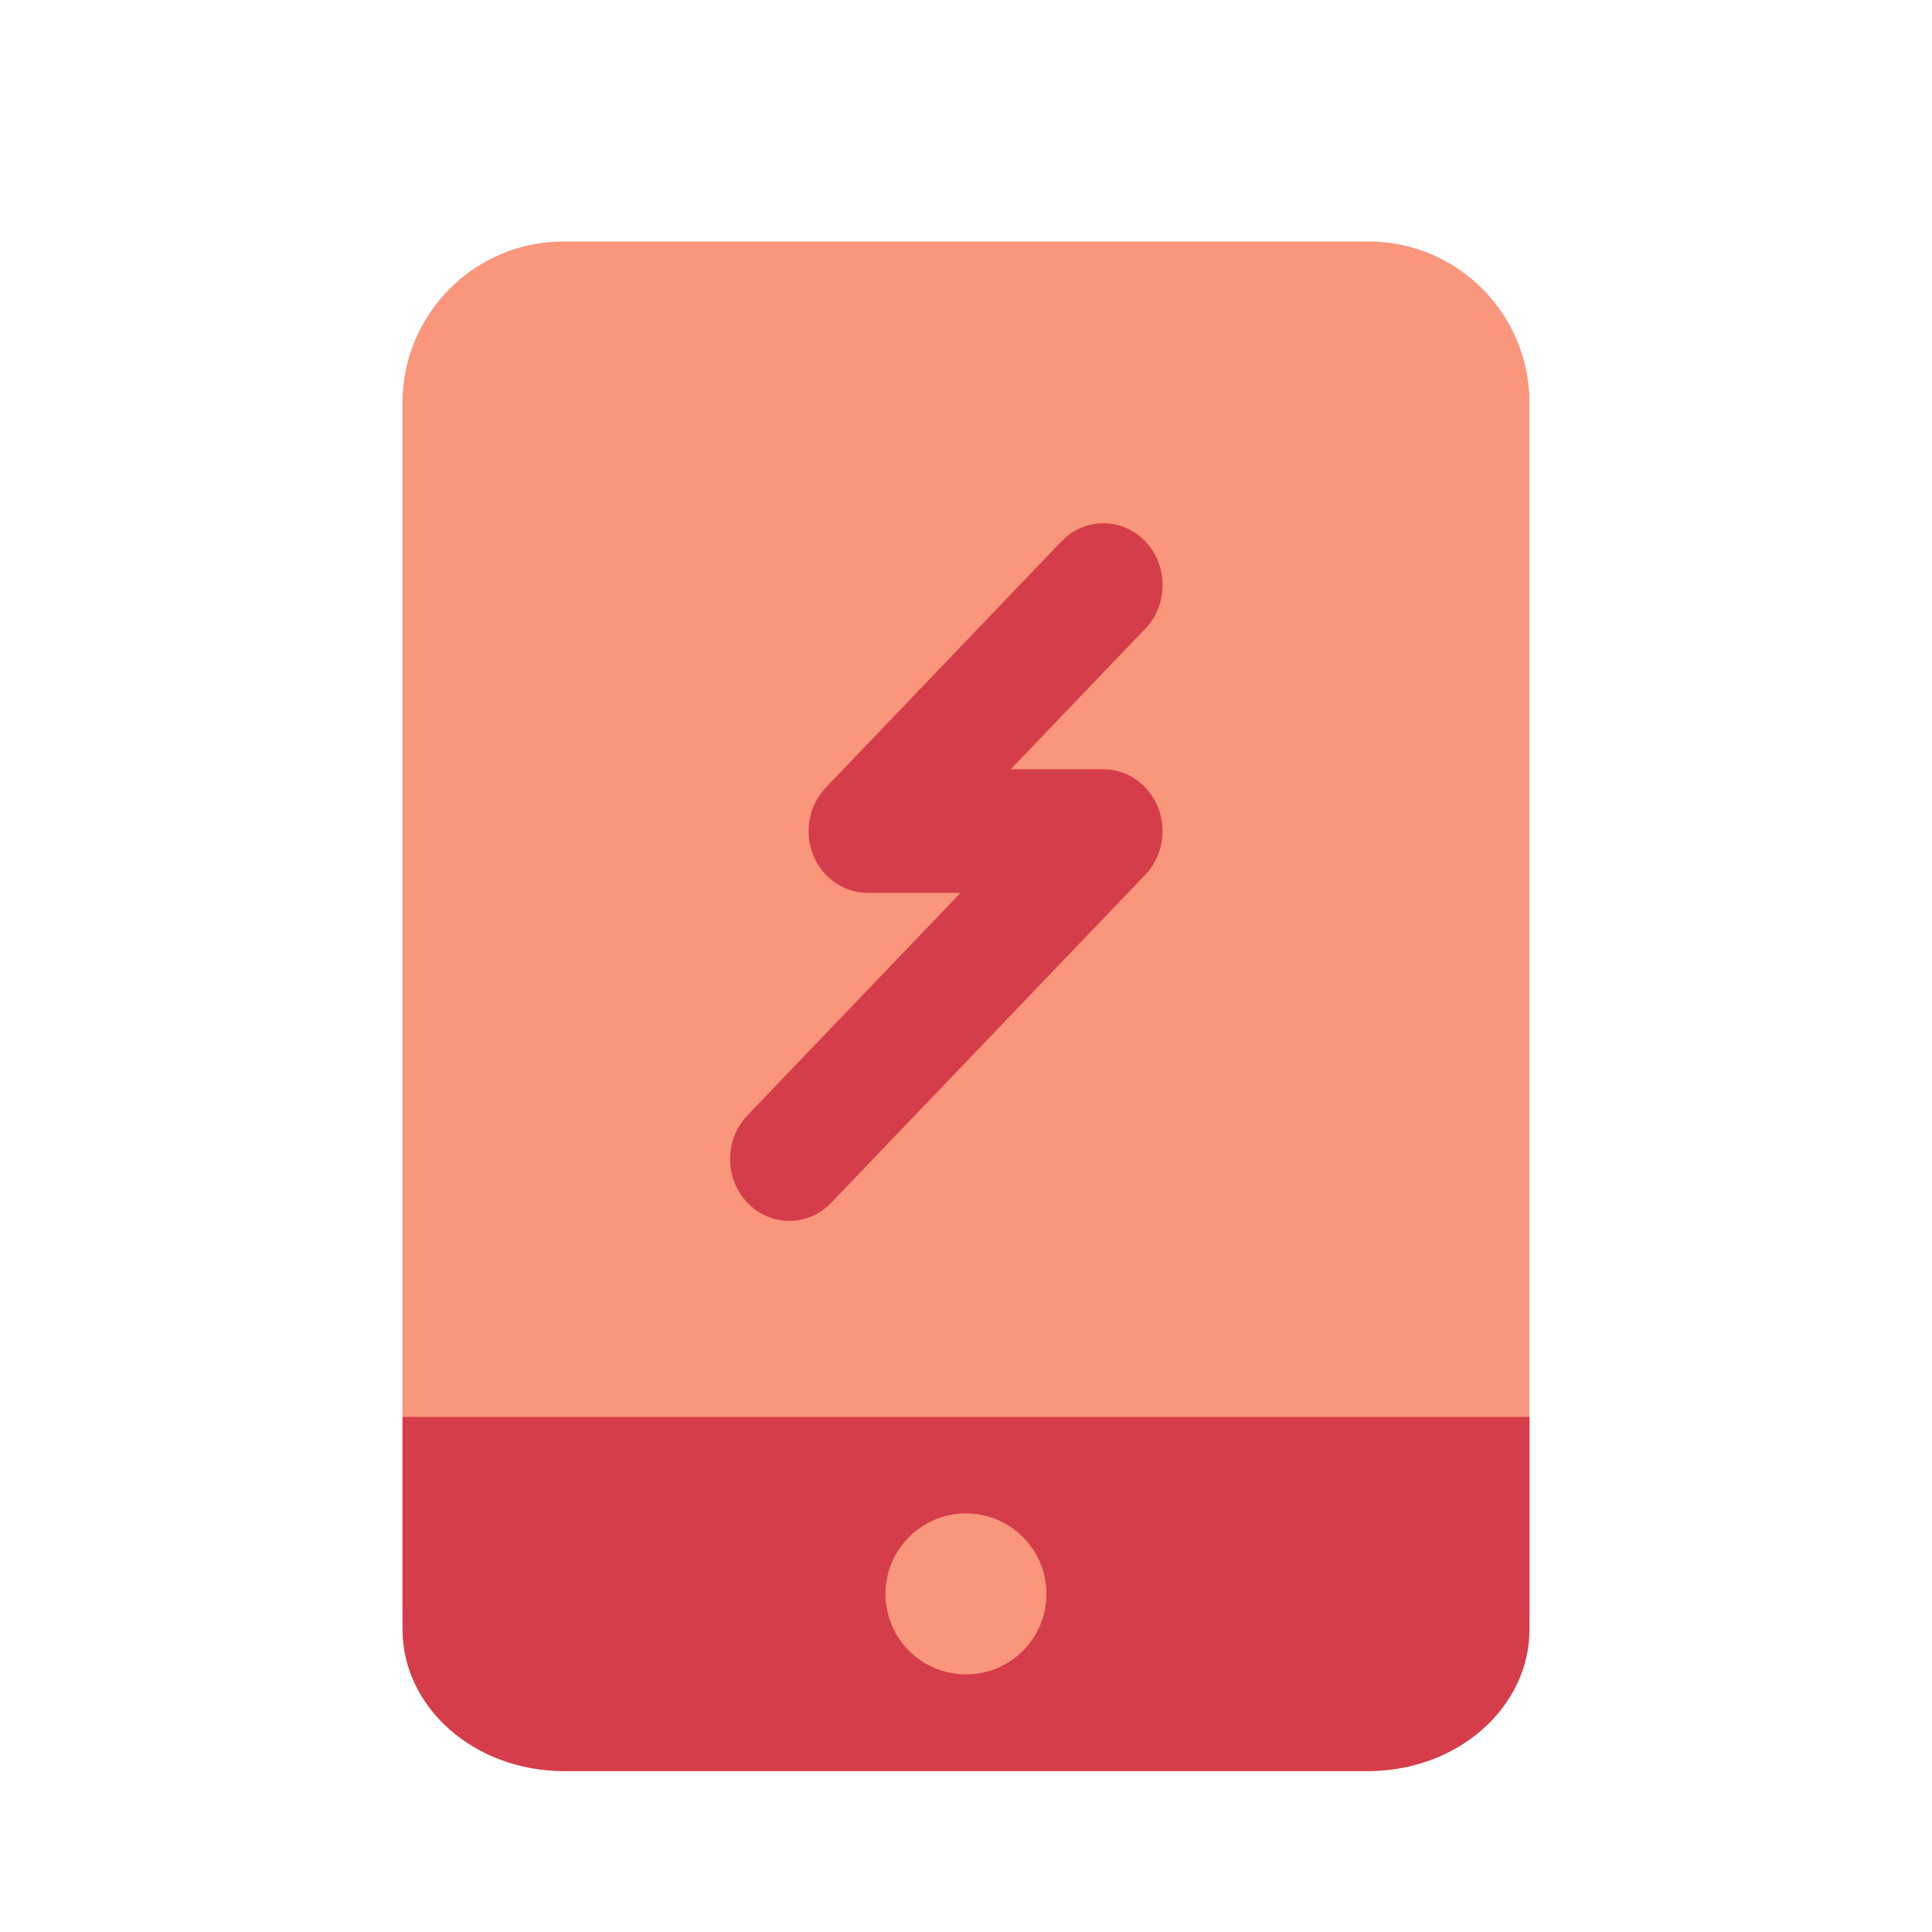 <svg width="32" height="32" viewBox="0 0 32 32" fill="none" xmlns="http://www.w3.org/2000/svg">
<g clip-path="url(#clip0_18356_448718)">
<path d="M6.667 6.674C6.667 5.197 7.86 4 9.333 4H22.666C24.139 4 25.333 5.197 25.333 6.674V26.659C25.333 28.136 24.139 29.333 22.666 29.333H9.333C7.86 29.333 6.667 28.136 6.667 26.659V6.674Z" fill="#FA967C"/>
<g style="mix-blend-mode:multiply">
<path fill-rule="evenodd" clip-rule="evenodd" d="M25.333 26.987C25.333 28.283 24.139 29.334 22.666 29.334H9.333C7.86 29.334 6.667 28.283 6.667 26.987V23.468H25.333V26.987ZM16 25.067C15.264 25.067 14.667 25.664 14.666 26.4C14.666 27.136 15.264 27.733 16 27.733C16.736 27.733 17.333 27.136 17.333 26.4C17.333 25.664 16.736 25.067 16 25.067Z" fill="#D63D4A"/>
<path d="M17.582 8.966C17.965 8.567 18.586 8.567 18.969 8.966C19.351 9.366 19.351 10.014 18.969 10.414L16.741 12.741H18.276C18.672 12.742 19.029 12.992 19.181 13.374C19.332 13.757 19.249 14.197 18.969 14.49L13.767 19.922C13.384 20.322 12.763 20.322 12.38 19.922C11.997 19.522 11.997 18.874 12.38 18.474L15.909 14.789H14.373C13.977 14.789 13.619 14.54 13.467 14.158C13.316 13.775 13.399 13.335 13.68 13.042L17.582 8.966Z" fill="#D63D4A"/>
</g>
</g>
<defs>
<clipPath id="clip0_18356_448718">
<rect width="32" height="32" fill="white"/>
</clipPath>
</defs>
</svg>
